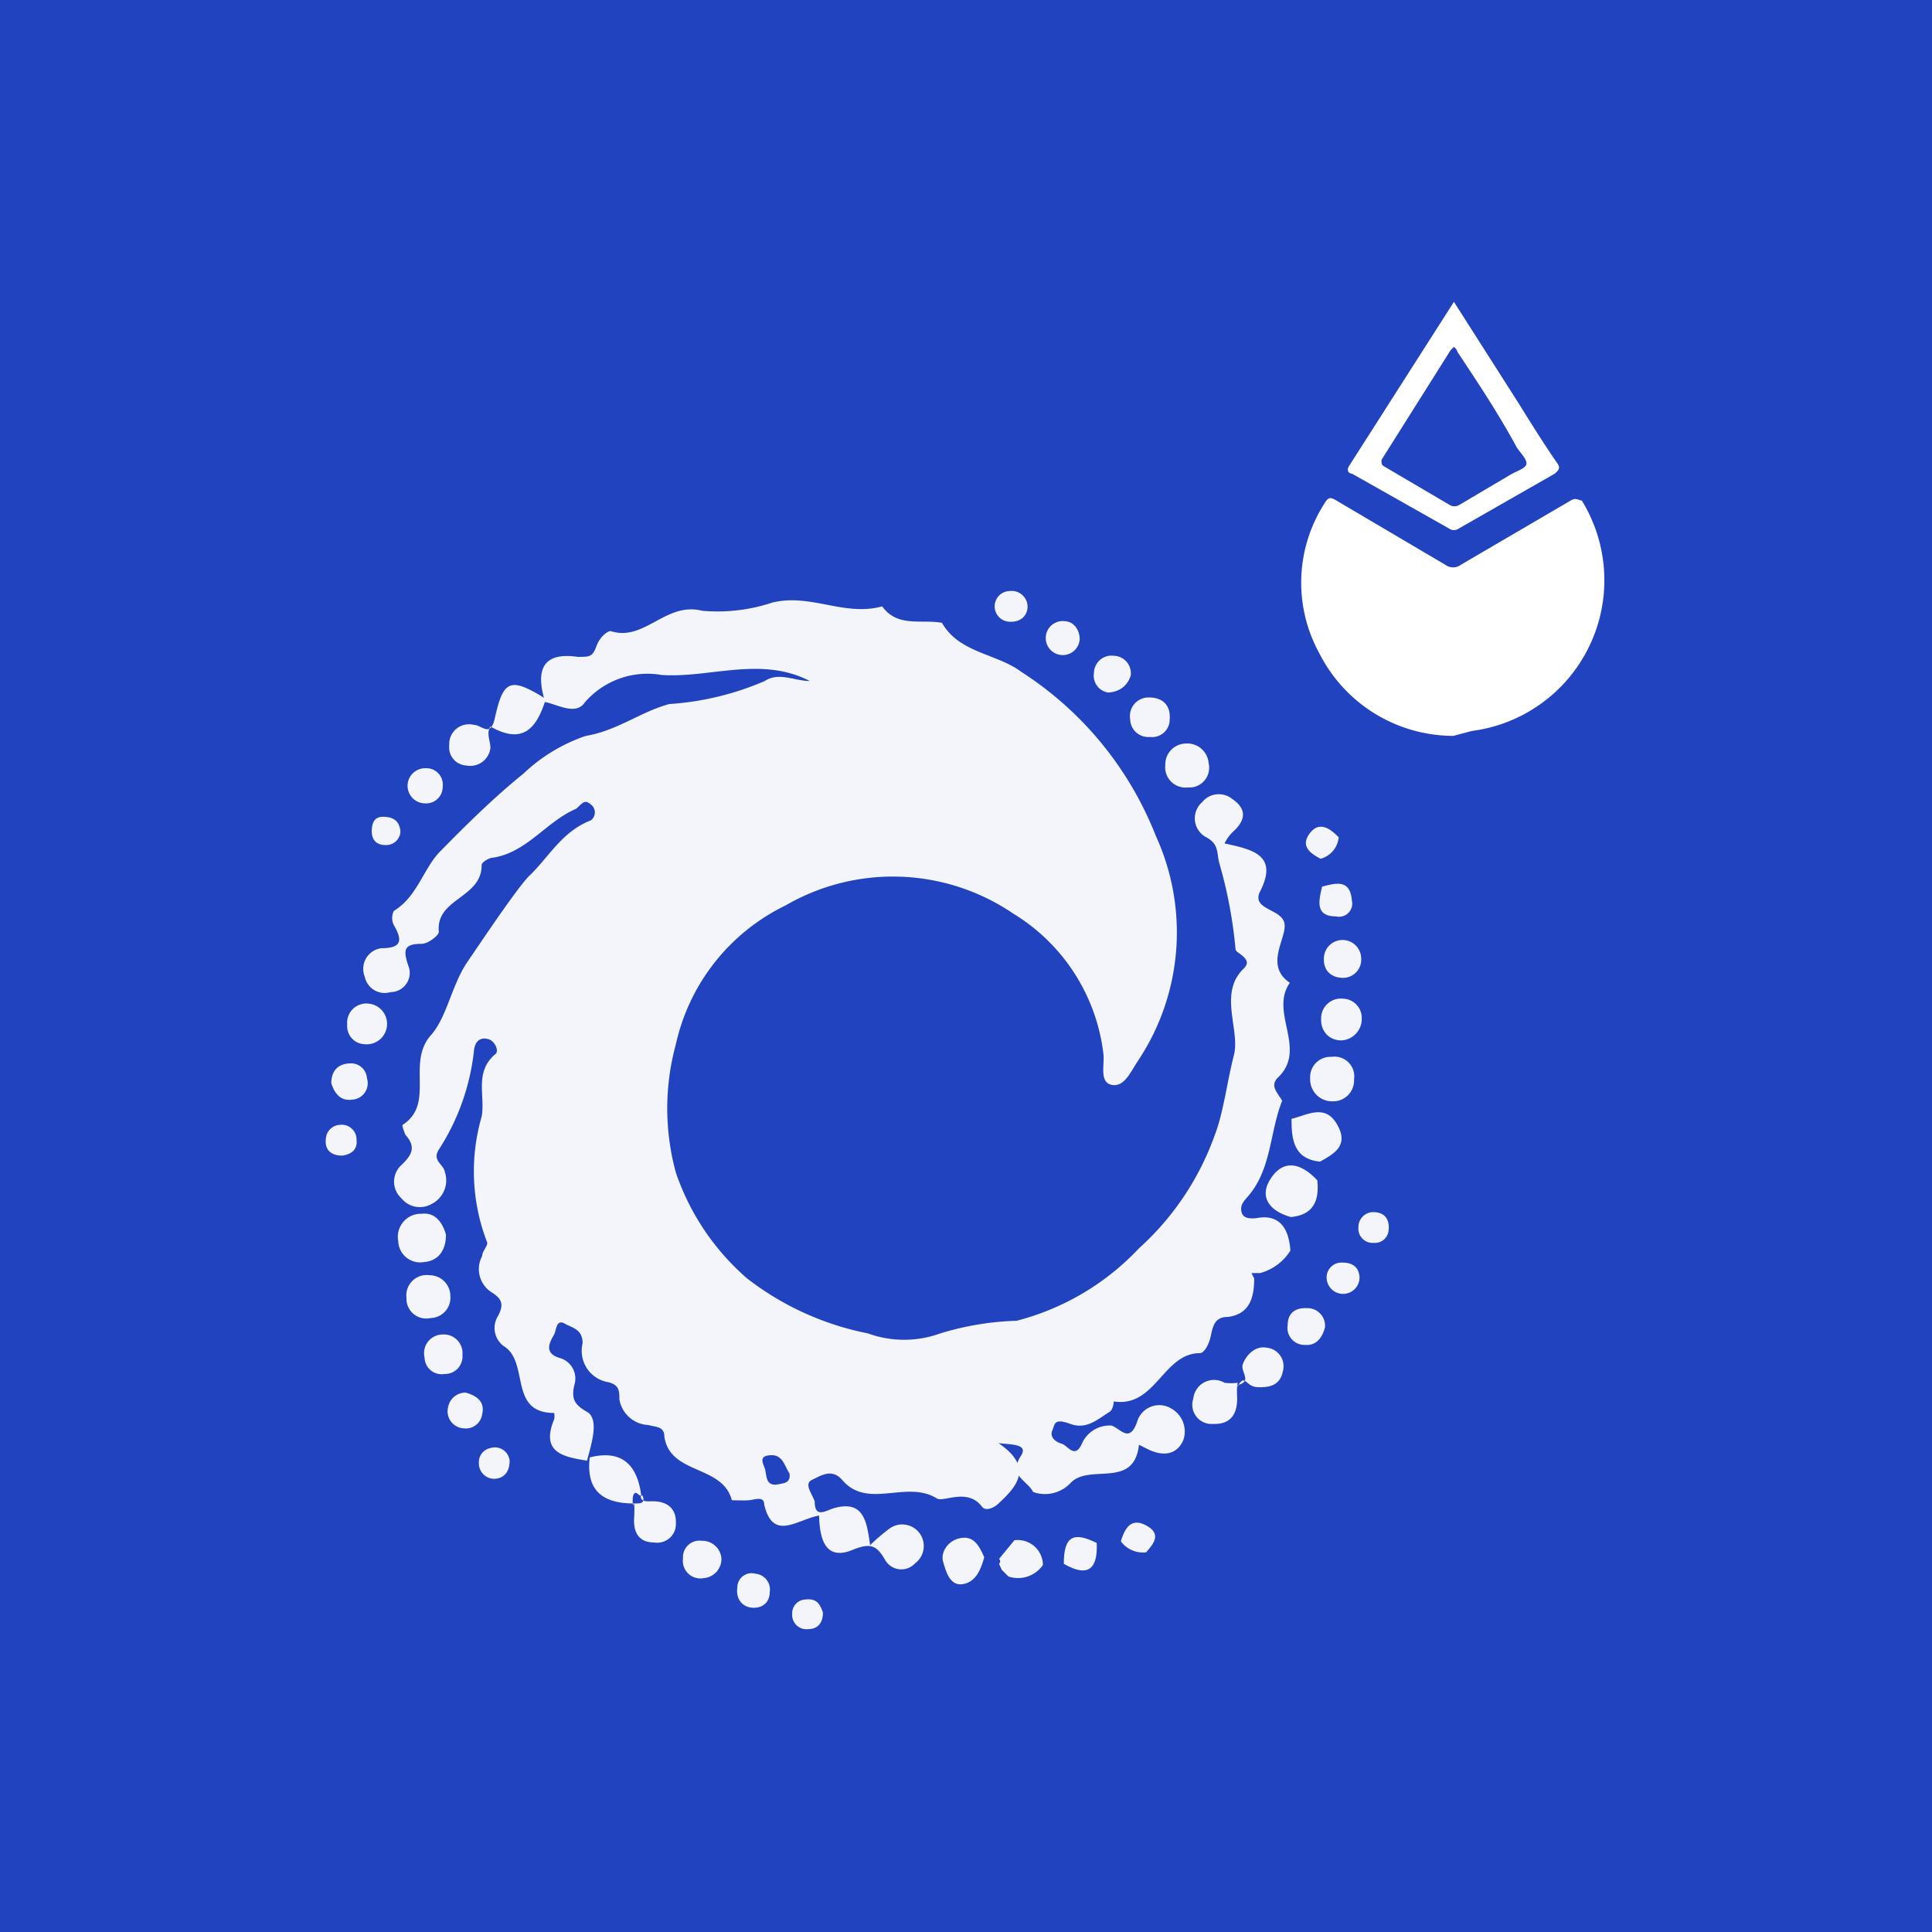 <svg id="Capa_1" data-name="Capa 1" xmlns="http://www.w3.org/2000/svg" xmlns:xlink="http://www.w3.org/1999/xlink" width="250" height="250" viewBox="0 0 250 250">
  <rect x="0" y="0" width="250" height="250" fill="#808080" stroke="none"/>
  <defs>
    <symbol id="Consensyscodefi" data-name="Consensyscodefi" viewBox="0 0 23.32 24.19">
      <path d="M17.58,17.29a.94.94,0,0,1-.55.41l-.16,0,.05.1c0,.34-.08.65-.48.7-.23,0-.27.15-.31.34s-.13.32-.2.32c-.67,0-.81,1-1.57.88,0,0,0,.11-.06.18-.23.14-.43.34-.73.23s-.28,0-.33.12.06.21.17.24.24.29.37,0a.55.55,0,0,1,.54-.33c.16.05.33.34.47-.08a.42.42,0,0,1,.62-.23.48.48,0,0,1,.22.57c-.12.28-.37.3-.63.18l-.18-.09c-.09.82-.91.33-1.25.7a.64.64,0,0,1-.68.16c-.1-.21-.46-.29-.22-.66.13-.21-.14-.2-.41-.23.63.43.36.77,0,1.1-.09.09-.24.14-.3.06-.26-.35-.7-.08-.82-.15-.56-.35-1.26.21-1.73-.34-.19-.22-.4-.07-.55,0s0,.25.05.39c0,.33.21.16.37.12.53-.14.58.26.64.68a3.38,3.38,0,0,1,.35-.3.39.39,0,0,1,.47.63.34.34,0,0,1-.54-.05c-.16-.28-.27-.33-.61-.19-.5.2-.59-.23-.6-.63-.4.07-.84.48-1-.2,0-.16-.17-.09-.27-.08s-.32,0-.32,0c-.17-.65-1.13-.46-1.23-1.16,0-.19-.16-.17-.29-.21A.56.56,0,0,1,5.35,20c0-.15,0-.26-.2-.31a.58.58,0,0,1-.47-.71c0-.26-.19-.28-.33-.36s-.15.1-.18.18-.26.35.1.45a.39.39,0,0,1,.26.49c-.06.25,0,.36.23.49s.08.59,0,.89v0c-.42-.07-.85-.14-.6-.75a.23.23,0,0,0,0-.12c-.84,0-.44-.93-.92-1.22a.41.41,0,0,1-.1-.55c.11-.21.07-.31-.12-.43a.5.5,0,0,1-.17-.66c0-.09.11-.19.09-.25a3.58,3.58,0,0,1-.1-2.29c.07-.38-.14-.81.25-1.14.07-.05,0-.23-.12-.27s-.25,0-.27.21a4.15,4.15,0,0,1-.64,1.8c-.13.2.09.27.11.41a.48.48,0,0,1-.24.58.43.43,0,0,1-.55-.1.41.41,0,0,1,0-.61c.19-.18.27-.33.07-.55,0,0-.07-.17-.05-.18.6-.39.06-1.13.52-1.64.29-.33.37-.9.66-1.33.16-.23.93-1.39,1.14-1.58.35-.34.59-.8,1.11-1a.18.18,0,0,0,0-.29c-.12-.11-.17,0-.27.08-.54.23-.89.79-1.51.89-.08,0-.22.09-.21.14,0,.6-.84.6-.78,1.21,0,.07-.2.22-.31.22-.33,0-.34.11-.25.39a.35.35,0,0,1-.32.49.37.37,0,0,1-.47-.28.38.38,0,0,1,.3-.52c.36,0,.4-.13.23-.42a.29.29,0,0,1,0-.26c.43-.26.54-.78.85-1.09.48-.49,1-1,1.51-1.41a3.09,3.09,0,0,1,1.14-.69c.56-.09,1-.44,1.52-.58A5.24,5.24,0,0,0,8,6.91c.26-.17.54,0,.82,0C7.93,6.45,7,6.86,6.12,6.8a1.51,1.51,0,0,0-1.4.5c-.15.23-.46.06-.69,0H4c-.17-.54-.09-.93.59-.83.22,0,.27,0,.34-.19S5.14,6,5.19,6c.62.2,1-.54,1.67-.37a3.17,3.17,0,0,0,1.28-.15c.7-.17,1.31.26,2,.07.28.39.72.23,1.09.3.31.55,1,.56,1.44.89a6.28,6.28,0,0,1,2.46,3,4.22,4.22,0,0,1-.34,4.11c-.12.18-.24.47-.47.42s-.12-.38-.15-.58a3.47,3.47,0,0,0-1.64-2.54A3.9,3.9,0,0,0,8.38,11a3.7,3.7,0,0,0-2,2.53,4.43,4.43,0,0,0,0,2.34,4.45,4.45,0,0,0,1.3,1.93,5.26,5.26,0,0,0,2.2,1,1.93,1.93,0,0,0,1.32,0,5.25,5.25,0,0,1,1.39-.23,4.66,4.66,0,0,0,2.23-1.32,5.07,5.07,0,0,0,1.38-2.06c.16-.41.23-1,.35-1.46s-.29-1.13.18-1.58c.08-.08.07-.14,0-.21s-.14-.09-.15-.14a8.3,8.3,0,0,0-.29-1.55c-.06-.2,0-.36-.24-.49a.39.39,0,0,1-.08-.64.39.39,0,0,1,.55-.06c.28.19.24.4,0,.61a.74.74,0,0,0-.14.2c.49.11,1,.2.64.89-.14.32.39.3.45.56s-.38.77.1,1.09c-.38.54.33,1.21-.22,1.73-.15.15,0,.28.08.42-.23.57-.19,1.25-.63,1.75-.08.09-.14.16-.11.28s.16.12.27.11C17.37,16.62,17.55,16.87,17.58,17.29ZM8.45,21.35c-.09-.13-.12-.34-.34-.33s-.15.13-.11.24,0,.34.25.29C8.34,21.53,8.48,21.53,8.45,21.35Z" fill="#f3f5fb"/>
      <path d="M4,7.27c-.16.49-.4.81-1,.47C2.92,7.86,3,8,3,8.13a.37.37,0,0,1-.44.32.33.33,0,0,1-.31-.37.36.36,0,0,1,.45-.37c.14,0,.3.24.38-.12.16-.73.29-.76,1-.31Z" fill="#f3f5fb"/>
      <path d="M2.27,18.12a.37.37,0,0,1-.36.4.36.36,0,0,1-.44-.37.37.37,0,0,1,.42-.41A.38.38,0,0,1,2.27,18.12Z" fill="#f3f5fb"/>
      <path d="M2.19,17c0,.3-.15.48-.4.5a.4.4,0,0,1-.47-.38.42.42,0,0,1,.43-.5C2,16.59,2.13,16.79,2.19,17Z" fill="#f3f5fb"/>
      <path d="M5.62,21.9c-.57,0-.88-.23-.81-.84h0c.6-.15.87.15.94.7h0c-.06,0-.1-.12-.15,0a.48.48,0,0,0,0,.17Z" fill="#f3f5fb"/>
      <path d="M12,22.88c-.06.22-.15.45-.39.49s-.31-.24-.36-.41.09-.39.32-.43S11.9,22.65,12,22.88Z" fill="#f3f5fb"/>
      <path d="M15.67,8.05a.39.39,0,0,1,.42.36.36.36,0,0,1-.38.44.37.37,0,0,1-.41-.41A.38.38,0,0,1,15.67,8.05Z" fill="#f3f5fb"/>
      <path d="M5.74,21.77c0,.11.14.09.22.09.27,0,.43.14.42.4a.34.34,0,0,1-.4.35c-.28,0-.38-.19-.36-.46a2.09,2.09,0,0,0,0-.25v0c.12,0,.21,0,.15-.15Z" fill="#f3f5fb"/>
      <path d="M12.44,23.23l-.12-.12L12.27,23a.06.06,0,0,0,0-.09l.28-.34a.46.46,0,0,1,.52.45A.55.55,0,0,1,12.44,23.23Z" fill="#f3f5fb"/>
      <path d="M.78,12.79a.37.37,0,1,1-.07.74.33.33,0,0,1-.32-.36A.35.35,0,0,1,.78,12.79Z" fill="#f3f5fb"/>
      <path d="M2.13,18.82a.34.34,0,0,1,.36.37.32.32,0,0,1-.33.35.31.31,0,0,1-.36-.3A.34.34,0,0,1,2.13,18.82Z" fill="#f3f5fb"/>
      <path d="M15,7.21c.27,0,.4.16.38.4a.32.32,0,0,1-.36.32.33.33,0,0,1-.36-.32A.34.34,0,0,1,15,7.21Z" fill="#f3f5fb"/>
      <path d="M7.21,22.9a.35.35,0,0,1-.32.36.32.32,0,0,1-.38-.36.3.3,0,0,1,.34-.32A.35.35,0,0,1,7.21,22.9Z" fill="#f3f5fb"/>
      <path d="M.1,14.24c0-.2.1-.35.33-.36a.29.29,0,0,1,.32.27.3.3,0,0,1-.27.39C.27,14.57.16,14.43.1,14.24Z" fill="#f3f5fb"/>
      <path d="M2.13,8.84a.3.3,0,0,1-.32.3.32.32,0,0,1,0-.64A.3.3,0,0,1,2.13,8.84Z" fill="#f3f5fb"/>
      <path d="M14.26,7.12A.31.31,0,0,1,14,6.76a.32.32,0,0,1,.36-.31.32.32,0,0,1,.31.36C14.61,7,14.46,7.11,14.26,7.12Z" fill="#f3f5fb"/>
      <path d="M8.09,23.52c0,.17-.12.29-.31.28s-.31-.16-.28-.37a.26.26,0,0,1,.33-.25A.29.29,0,0,1,8.09,23.52Z" fill="#f3f5fb"/>
      <path d="M13.45,23c0-.51.18-.59.6-.38C14.07,23.06,13.92,23.27,13.45,23Z" fill="#f3f5fb"/>
      <path d="M13.74,6.15a.31.31,0,1,1-.27-.33C13.65,5.83,13.74,6,13.74,6.15Z" fill="#f3f5fb"/>
      <path d="M.3,15.56c-.21,0-.32-.11-.3-.3A.27.27,0,0,1,.25,15a.27.27,0,0,1,.31.28C.58,15.46.45,15.54.3,15.56Z" fill="#f3f5fb"/>
      <path d="M2.55,19.88c.22.06.35.18.3.39a.3.3,0,0,1-.34.26.31.31,0,0,1-.28-.39A.32.32,0,0,1,2.55,19.88Z" fill="#f3f5fb"/>
      <path d="M9.06,23.89c0,.18-.09.3-.27.3a.26.26,0,0,1-.29-.28.25.25,0,0,1,.24-.26C8.92,23.63,9,23.7,9.06,23.89Z" fill="#f3f5fb"/>
      <path d="M14.49,22.59c.07-.23.18-.44.46-.29s.15.32,0,.49A.5.5,0,0,1,14.49,22.59Z" fill="#f3f5fb"/>
      <path d="M3.35,21.12c0,.2-.1.32-.27.33a.28.28,0,0,1-.29-.29A.26.26,0,0,1,3,20.89.27.27,0,0,1,3.35,21.12Z" fill="#f3f5fb"/>
      <path d="M12.79,5.55c0,.17-.13.29-.32.28a.28.28,0,0,1,0-.56A.29.29,0,0,1,12.79,5.55Z" fill="#f3f5fb"/>
      <path d="M18.46,9.76a.45.45,0,0,1-.33.39c-.19-.1-.37-.23-.2-.46S18.3,9.59,18.46,9.76Z" fill="#f3f5fb"/>
      <path d="M1.36,9.66a.26.26,0,0,1-.27.24C.9,9.9.82,9.78.84,9.59s.13-.22.28-.2S1.35,9.5,1.36,9.66Z" fill="#f3f5fb"/>
      <path d="M18.12,15.67c-.48-.05-.52-.4-.52-.78.29-.07.61-.28.83.1S18.39,15.52,18.12,15.67Z" fill="#f3f5fb"/>
      <path d="M18.36,14.57a.4.4,0,0,1-.42-.42.37.37,0,0,1,.39-.39.36.36,0,0,1,.41.41A.38.38,0,0,1,18.36,14.57Z" fill="#f3f5fb"/>
      <path d="M17.59,16.68c-.4-.11-.6-.38-.35-.73s.57-.22.83.06C18.11,16.38,18,16.64,17.59,16.68Z" fill="#f3f5fb"/>
      <path d="M16.61,19.74a1.92,1.92,0,0,0,0,.24c0,.32-.14.48-.44.47a.35.35,0,0,1-.36-.46.38.38,0,0,1,.57-.29.93.93,0,0,0,.24,0Z" fill="#f3f5fb"/>
      <path d="M18.51,13.46c-.22,0-.38-.16-.37-.4a.36.36,0,0,1,.4-.36.35.35,0,0,1,.34.36A.39.39,0,0,1,18.51,13.46Z" fill="#f3f5fb"/>
      <path d="M18.54,12.32c-.22,0-.36-.14-.35-.35a.34.34,0,0,1,.68,0A.33.33,0,0,1,18.54,12.32Z" fill="#f3f5fb"/>
      <path d="M16.62,19.74c.27-.06.05-.24.09-.37s.2-.35.43-.31a.34.34,0,0,1,.3.44c-.05.24-.23.29-.46.28s-.22-.27-.37,0Z" fill="#f3f5fb"/>
      <path d="M18.21,18.69c-.05.19-.16.34-.37.32a.31.31,0,0,1-.31-.36c0-.22.14-.32.35-.31A.32.32,0,0,1,18.21,18.69Z" fill="#f3f5fb"/>
      <path d="M18.53,17.51c.18,0,.3.08.31.27a.3.3,0,1,1-.6,0A.27.27,0,0,1,18.53,17.51Z" fill="#f3f5fb"/>
      <path d="M18.15,10.66c.26-.07.52-.14.55.25a.24.24,0,0,1-.29.29c-.39,0-.31-.3-.25-.55Z" fill="#f3f5fb"/>
      <path d="M19.09,16.59c.23,0,.3.16.28.33a.25.25,0,0,1-.27.23.26.26,0,0,1-.28-.29A.27.27,0,0,1,19.09,16.59Z" fill="#f3f5fb"/>
      <g>
        <path d="M20.55,7.91a2.74,2.74,0,0,1-2.44-1.5,2.67,2.67,0,0,1,.1-2.75c.06-.1.1-.1.19-.05l2,1.18a.24.24,0,0,0,.29,0l2-1.17c.1-.06.14,0,.2,0a2.77,2.77,0,0,1-2,4.2Z" fill="#fff"/>
        <path d="M20.56,0l1.18,1.85c.23.37.46.74.71,1.1.06.09,0,.13-.05.18l-1.75,1a.15.15,0,0,1-.18,0l-1.77-1c-.06,0-.1-.06-.05-.14Zm0,.82L20.5.88l-1.26,2c0,.07,0,.09.05.12l1.19.7a.17.17,0,0,0,.18,0l.93-.55c.1-.06.27-.11.29-.19s-.1-.2-.17-.3C21.35,2,21,1.48,20.63.92,20.61.88,20.6.84,20.55.82Z" fill="#fff"/>
      </g>
    </symbol>
  </defs>
  <rect id="Figment_lido" x="-1.22" y="-1.06" width="252.5" height="252.5" transform="translate(-0.16 250.22) rotate(-90)" fill="#2143bf"/>
  <use width="23.32" height="24.19" transform="translate(42.16 39.06) scale(7.1)" xlink:href="#Consensyscodefi"/>
</svg>
